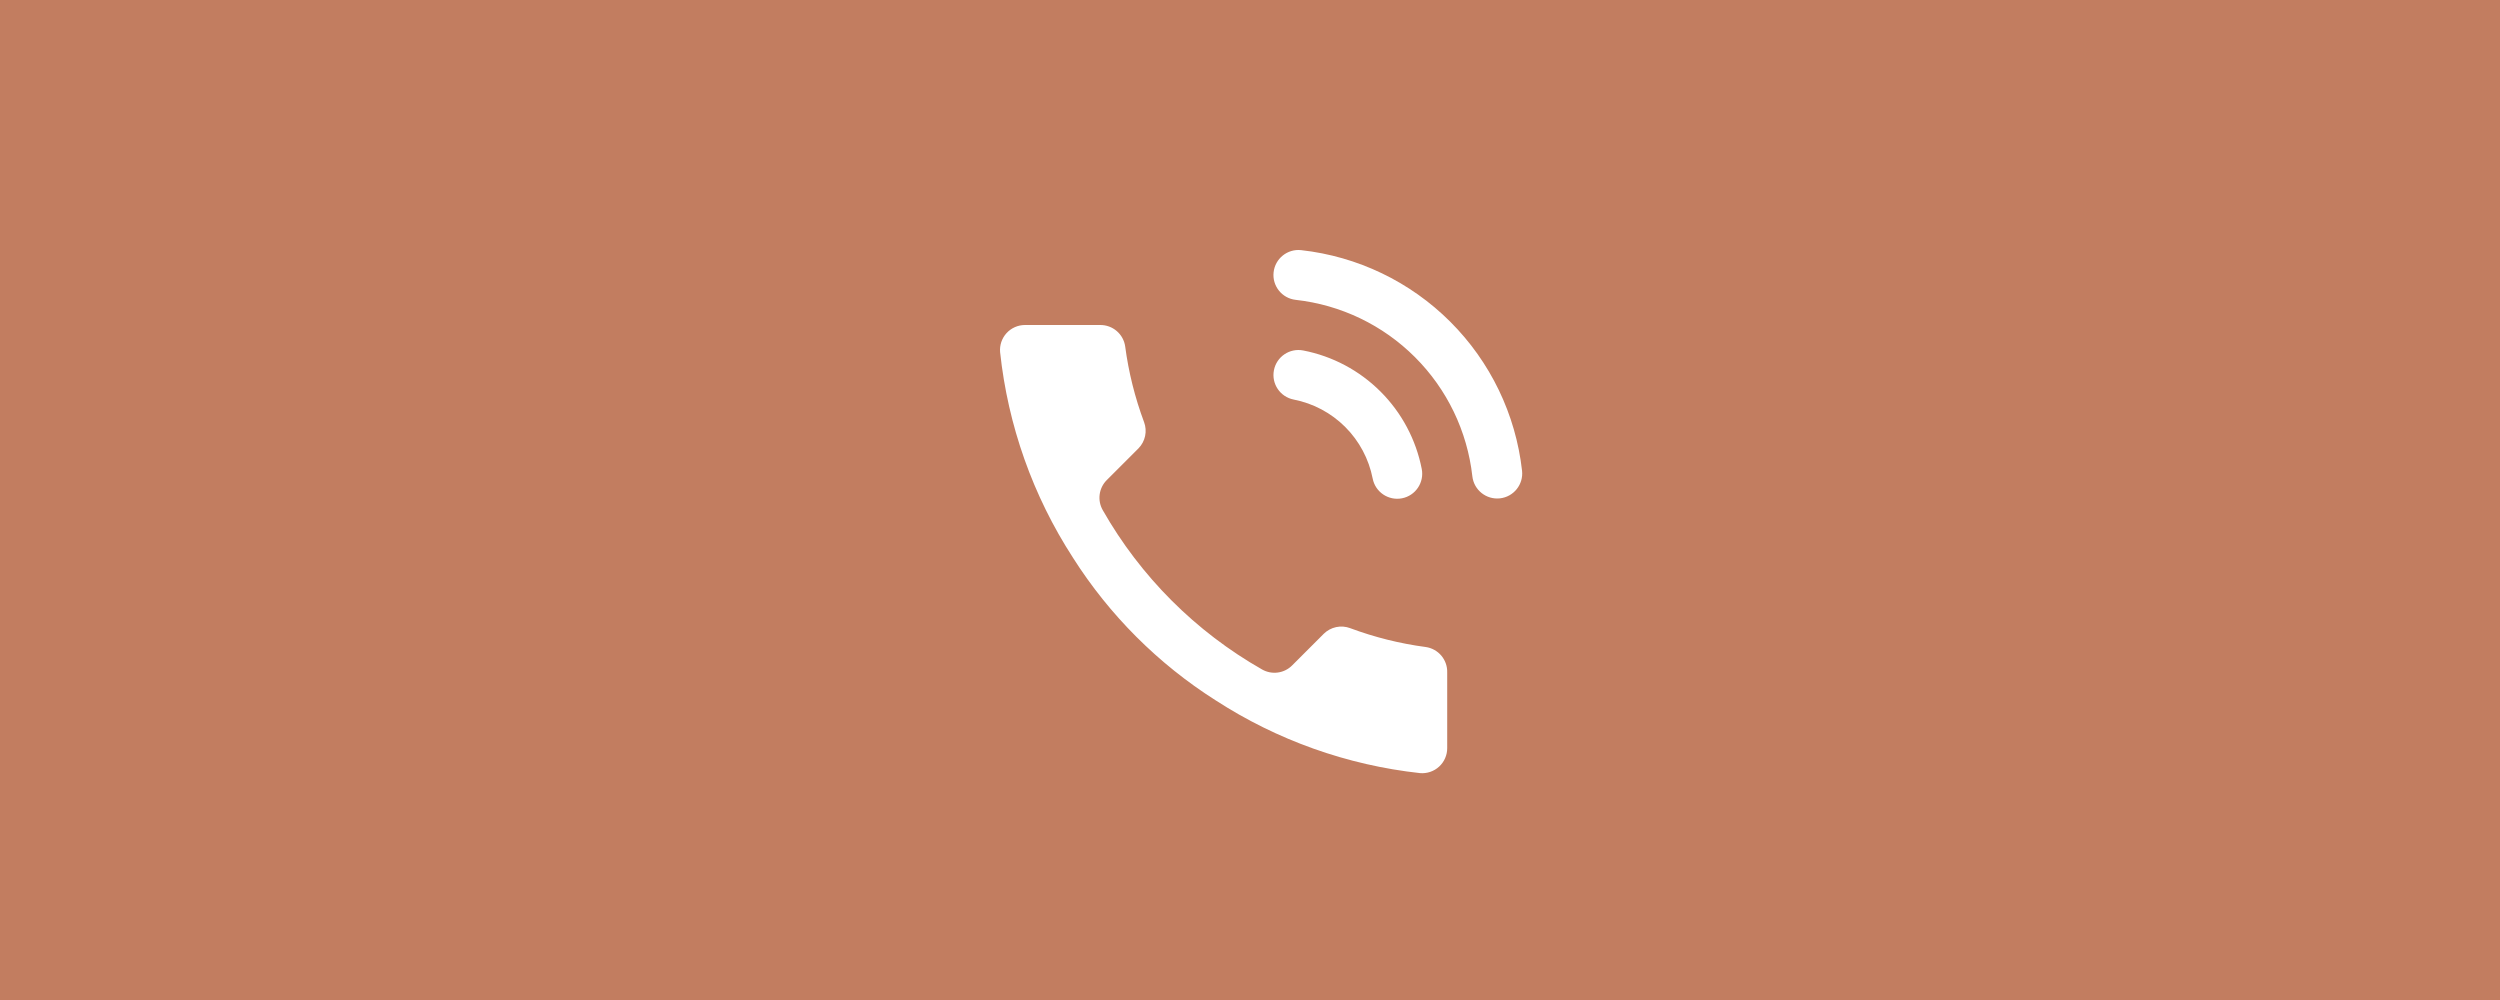 <svg width="100" height="40" viewBox="0 0 100 40" fill="none" xmlns="http://www.w3.org/2000/svg">
<rect width="100" height="40" fill="#C27D60"/>
<path fill-rule="evenodd" clip-rule="evenodd" d="M50.944 10.89C51.005 10.341 51.5 9.945 52.048 10.006C54.303 10.257 56.406 11.266 58.011 12.87C59.616 14.473 60.629 16.574 60.882 18.828C60.944 19.377 60.549 19.872 60 19.934C59.451 19.995 58.956 19.601 58.894 19.052C58.692 17.248 57.882 15.567 56.598 14.285C55.314 13.002 53.632 12.194 51.828 11.994C51.279 11.933 50.883 11.439 50.944 10.89ZM44.67 13.242C44.486 13.084 44.251 12.998 44.008 13L43.998 13L40.999 13C40.86 13 40.723 13.029 40.596 13.085C40.469 13.141 40.355 13.223 40.261 13.326C40.168 13.428 40.097 13.549 40.052 13.681C40.009 13.81 39.992 13.947 40.004 14.084C40.316 17.015 41.314 19.832 42.917 22.306L42.922 22.314C44.379 24.606 46.322 26.549 48.614 28.006L48.622 28.011C51.085 29.608 53.888 30.606 56.806 30.925C56.942 30.936 57.079 30.919 57.209 30.875C57.34 30.831 57.462 30.759 57.564 30.665C57.667 30.571 57.749 30.456 57.804 30.329C57.86 30.201 57.889 30.063 57.888 29.924L57.888 29.92V26.92C57.888 26.915 57.888 26.911 57.888 26.906C57.888 26.902 57.888 26.899 57.888 26.895C57.895 26.65 57.81 26.411 57.652 26.224C57.494 26.038 57.273 25.916 57.032 25.881C55.999 25.744 54.985 25.491 54.008 25.127L54.006 25.126C53.827 25.059 53.633 25.044 53.446 25.084C53.26 25.124 53.089 25.216 52.953 25.349L51.685 26.617C51.367 26.936 50.875 27.002 50.484 26.779C47.824 25.267 45.621 23.064 44.109 20.404C43.886 20.013 43.953 19.521 44.271 19.203L45.539 17.935C45.672 17.8 45.764 17.629 45.804 17.442C45.844 17.255 45.829 17.061 45.762 16.882L45.761 16.88C45.397 15.903 45.144 14.889 45.007 13.856C44.973 13.617 44.853 13.399 44.67 13.242ZM50.957 14.809C51.062 14.267 51.587 13.913 52.13 14.019C53.302 14.247 54.379 14.82 55.223 15.665C56.068 16.509 56.641 17.587 56.87 18.759C56.975 19.301 56.622 19.826 56.08 19.932C55.538 20.037 55.012 19.684 54.907 19.142C54.754 18.36 54.372 17.642 53.809 17.079C53.246 16.516 52.528 16.134 51.747 15.982C51.205 15.876 50.851 15.351 50.957 14.809Z" fill="white"/>
</svg>
